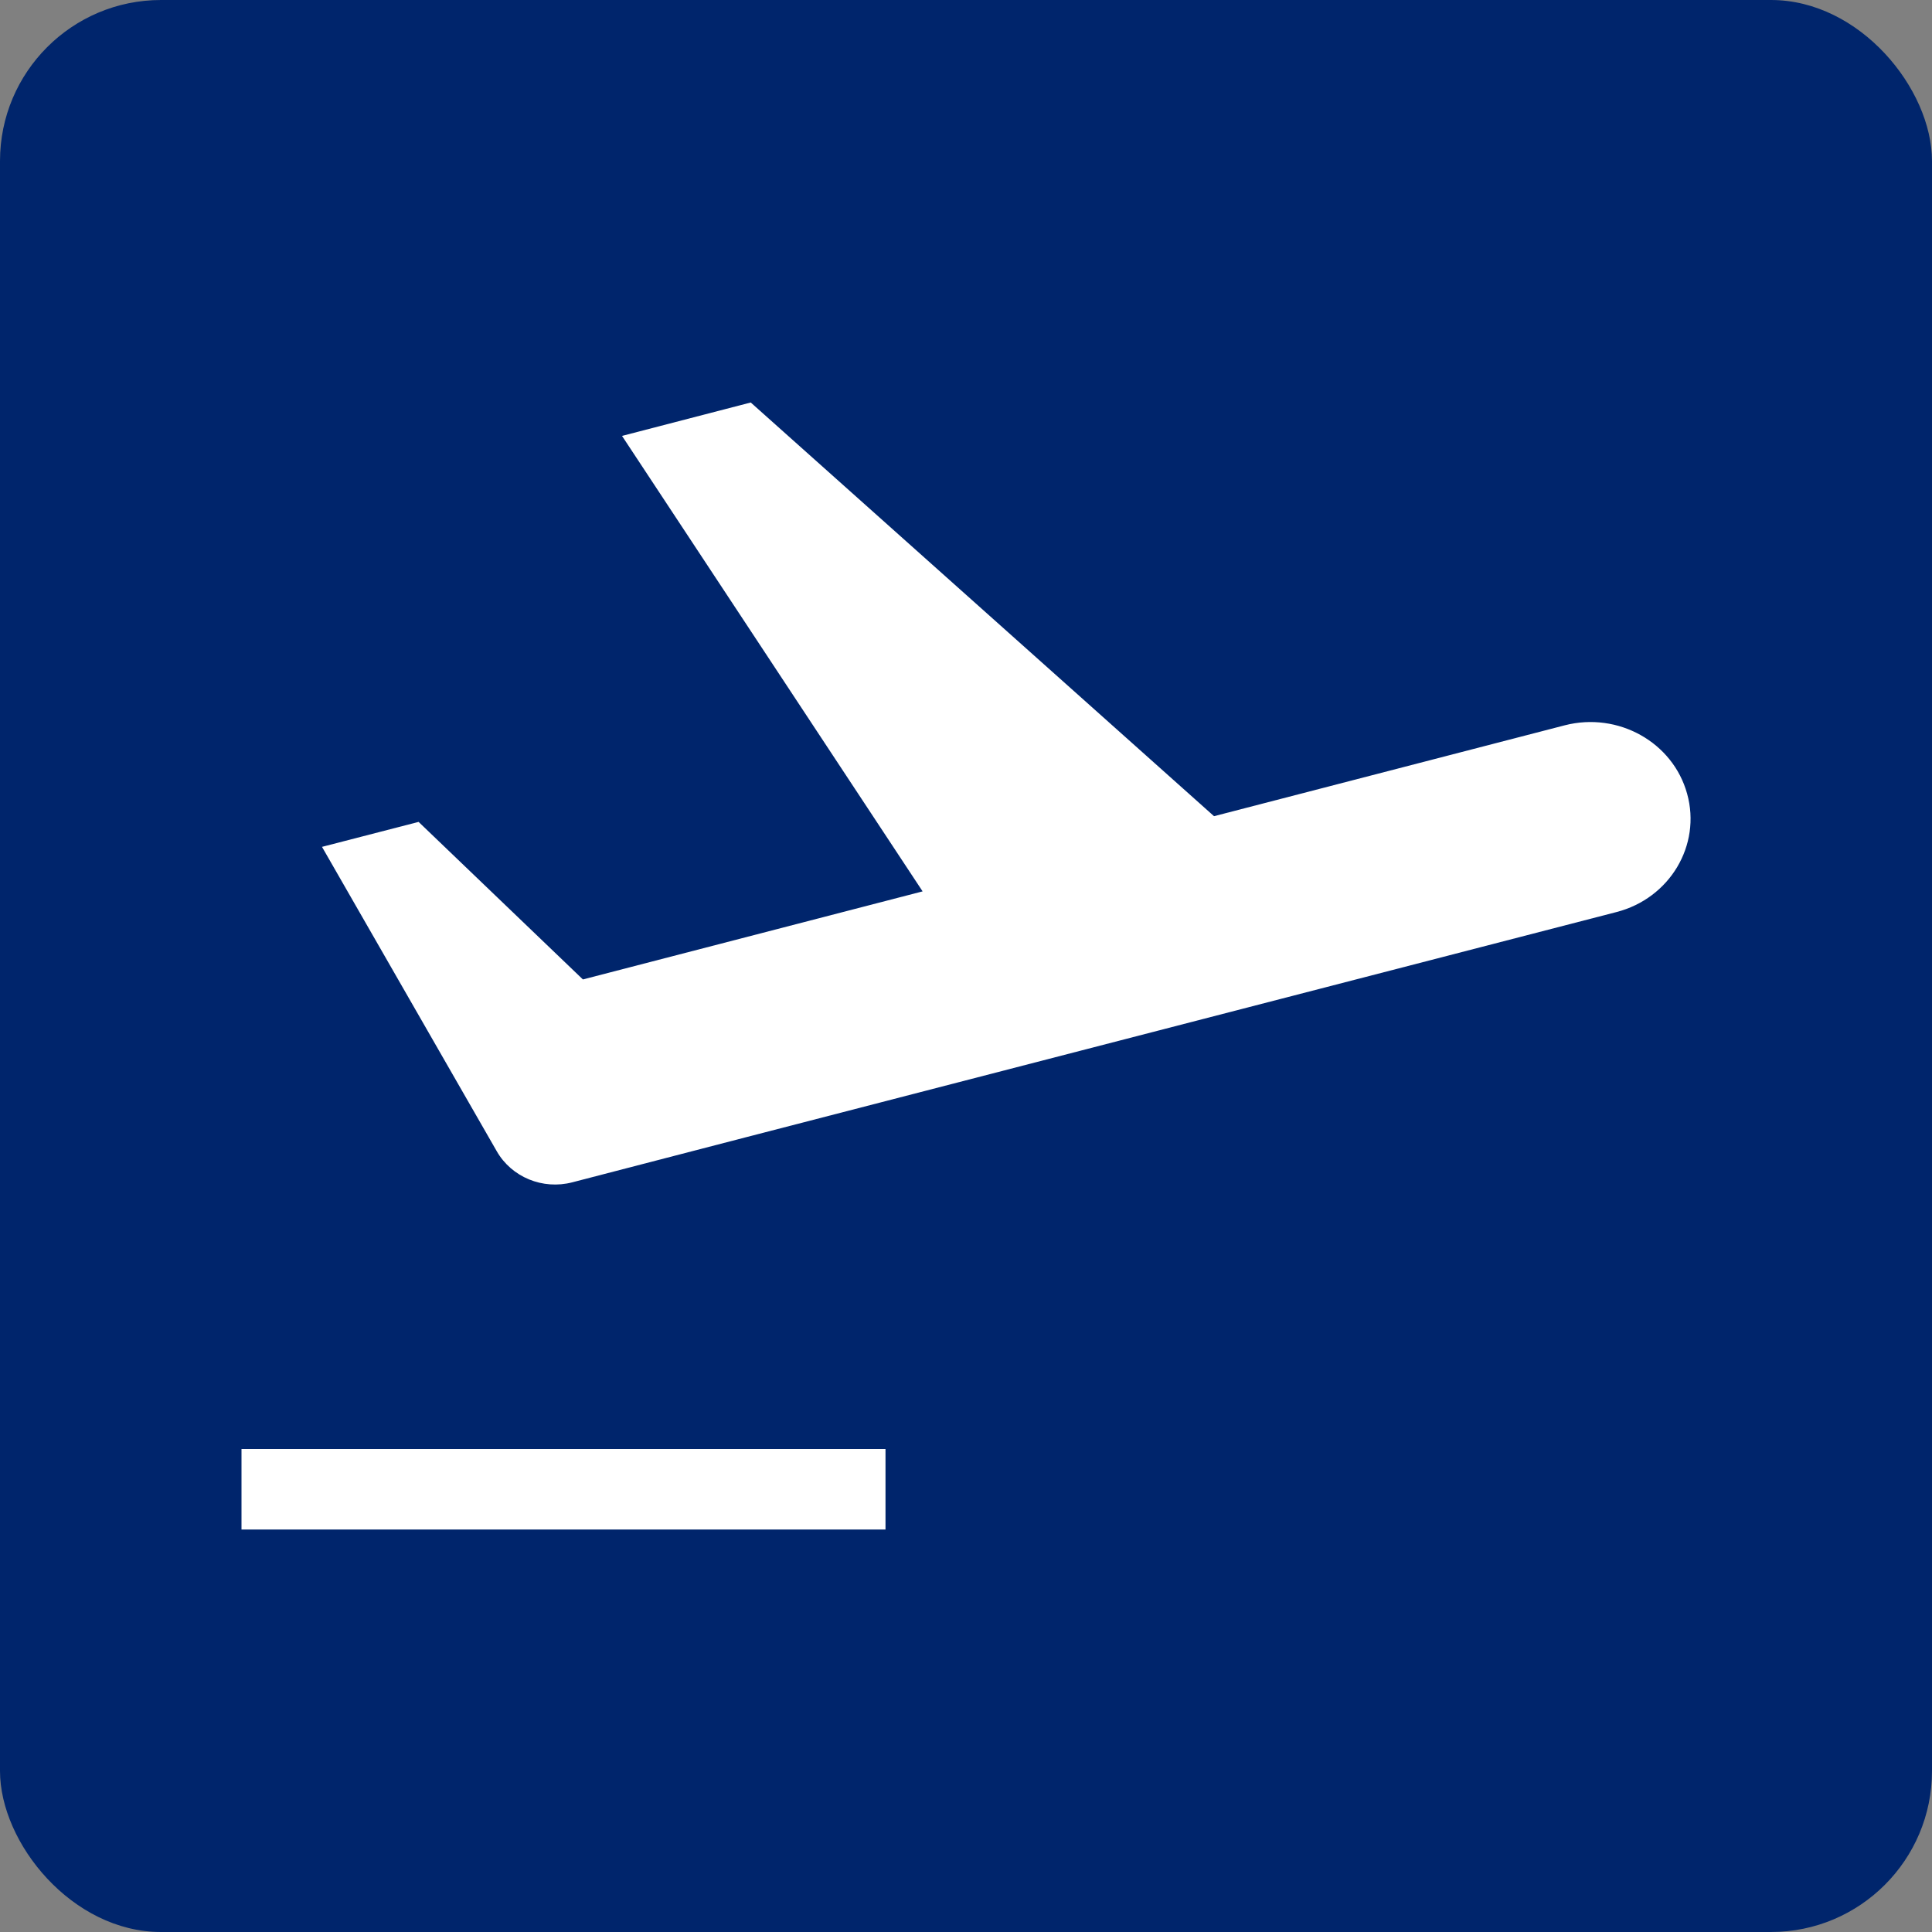 <svg xmlns="http://www.w3.org/2000/svg" width="24" height="24" viewBox="0 0 24 24">
    <rect x="0" y="0" width="24" height="24" fill="#808080" stroke="none"/>
    <g fill="none" fill-rule="evenodd">
        <rect width="24" height="24" fill="#00256C" rx="2"/>
        <path fill="#FFF" d="M3 18v1h8v-1H3zM9.326 5l-1.599.415 3.734 5.658-4.22 1.094L5.2 10.21l-1.2.31 2.172 3.783c.184.32.57.48.938.384l1.483-.385.69-.179L20.08 11.33c.663-.171 1.056-.83.878-1.47-.177-.641-.858-1.02-1.52-.85l-4.357 1.129L9.326 5z"/>
    </g>
</svg>
